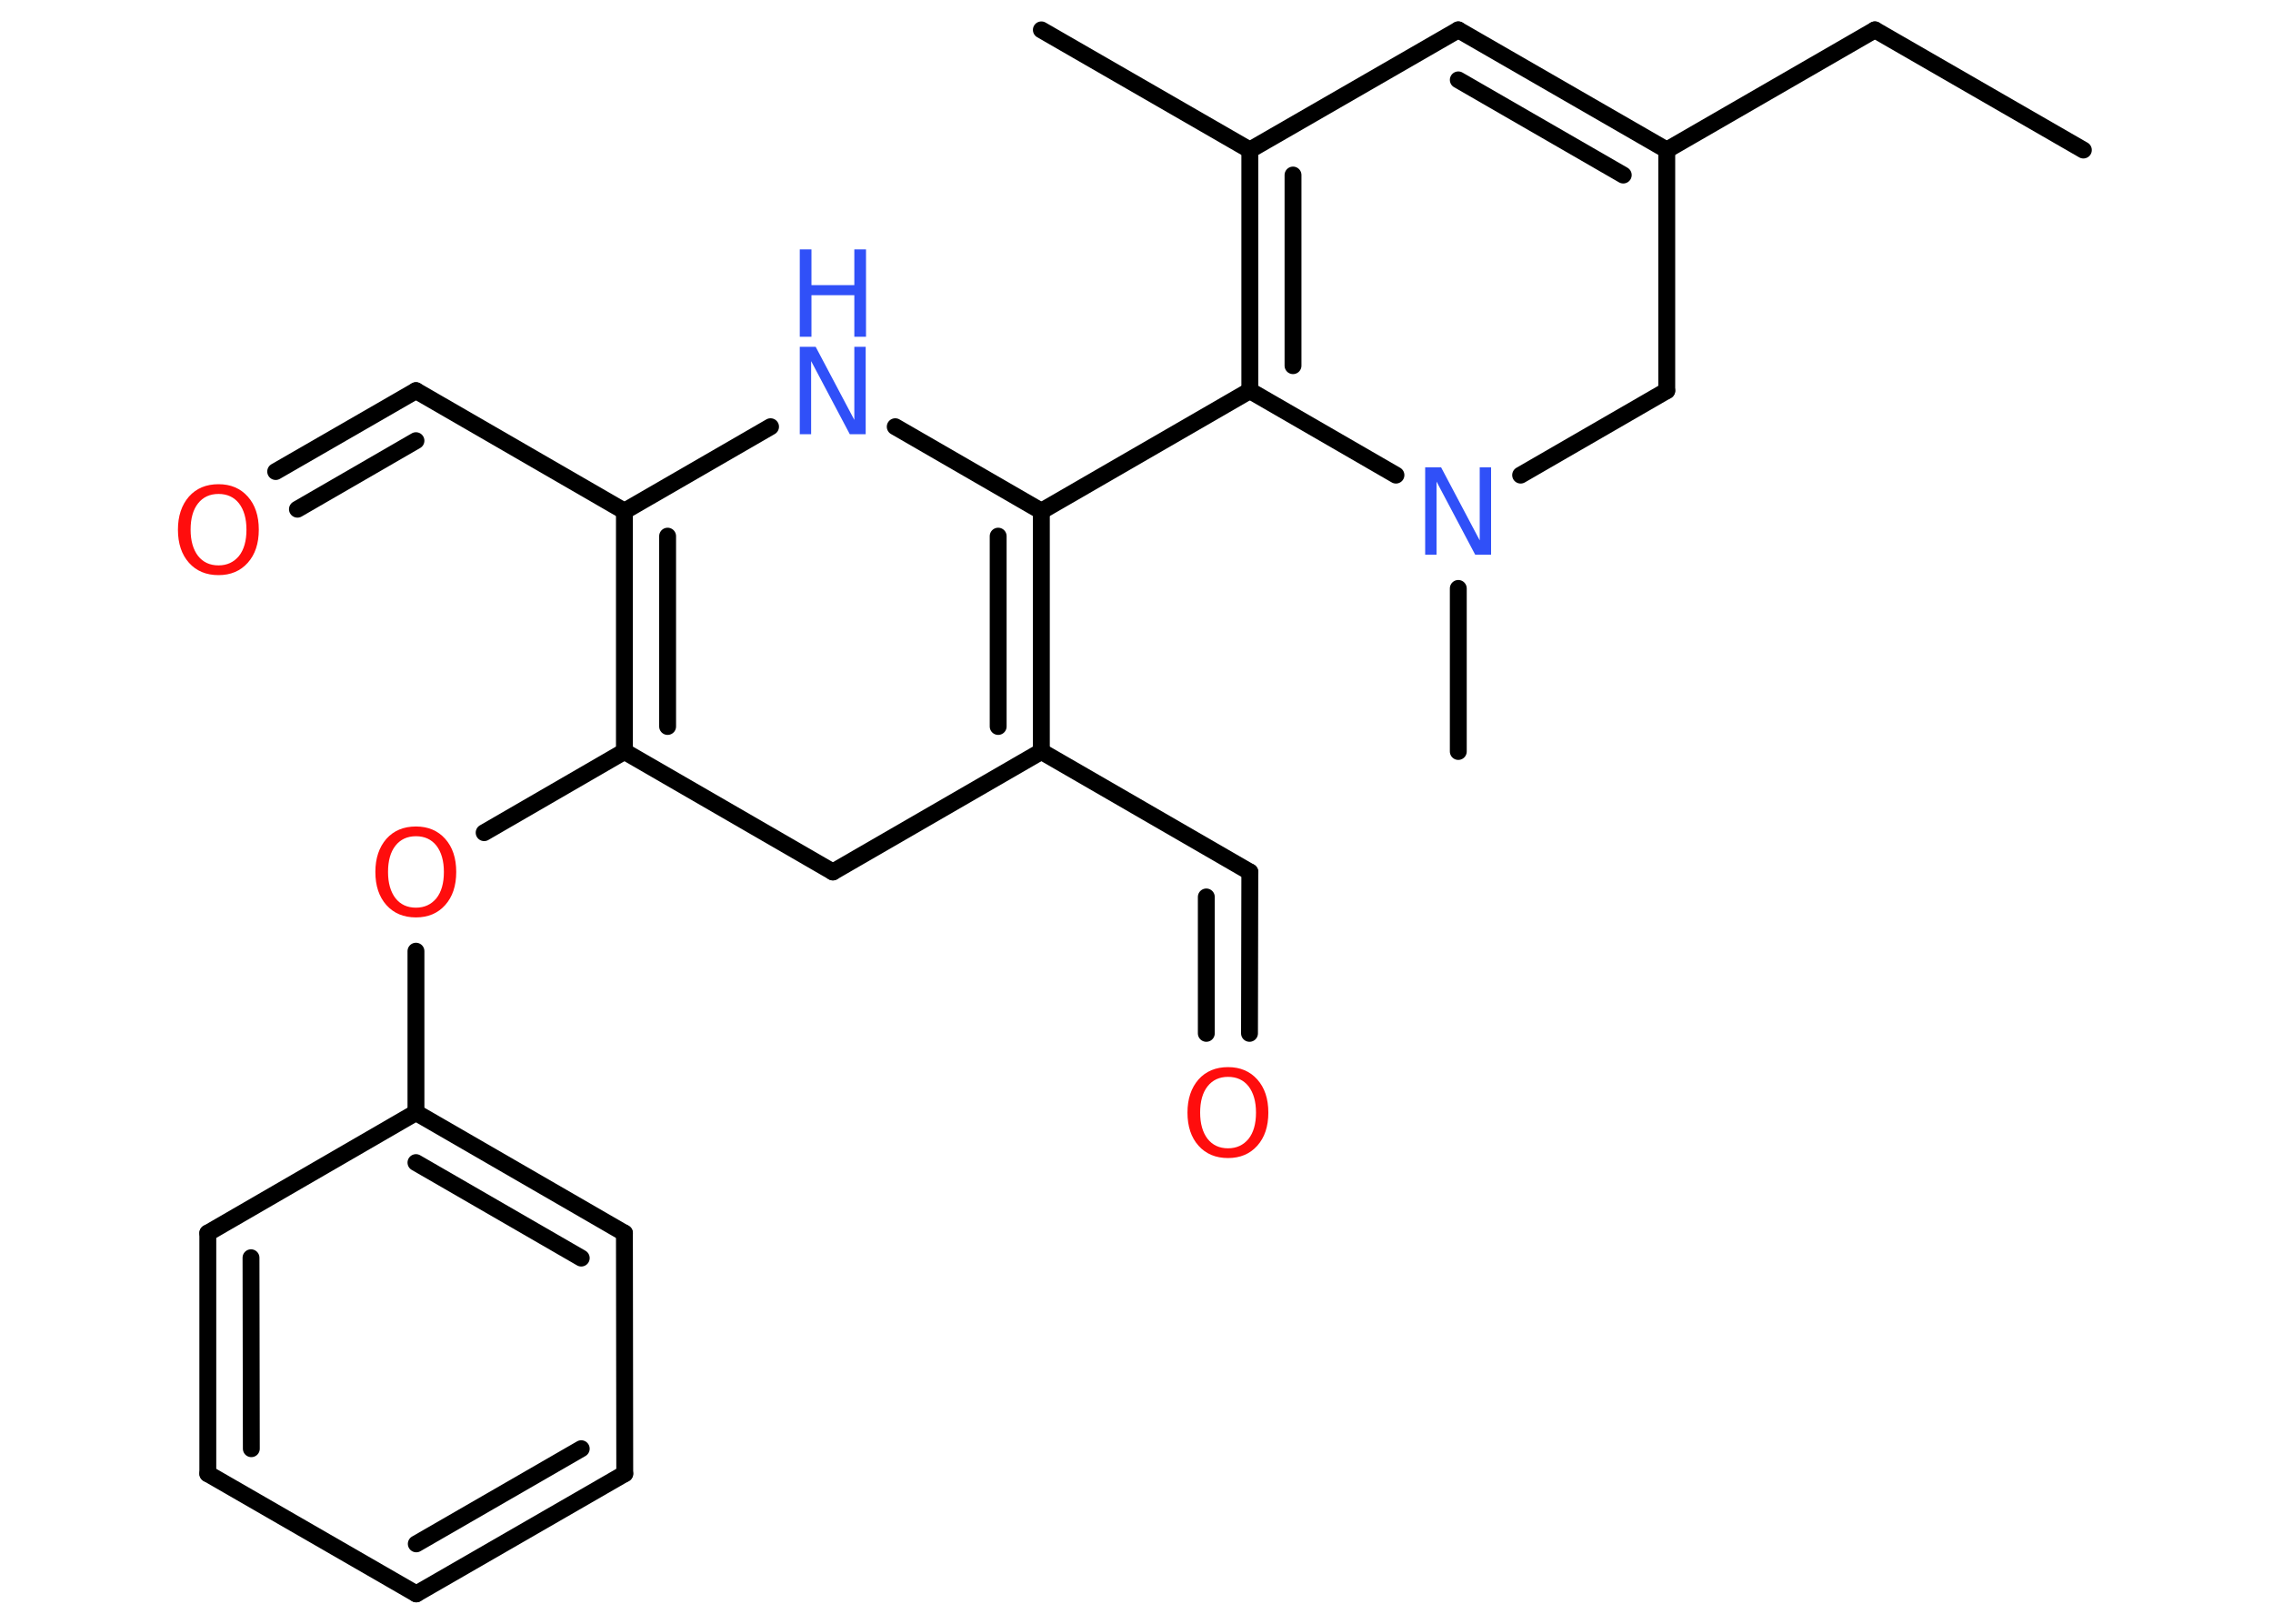 <?xml version='1.0' encoding='UTF-8'?>
<!DOCTYPE svg PUBLIC "-//W3C//DTD SVG 1.1//EN" "http://www.w3.org/Graphics/SVG/1.1/DTD/svg11.dtd">
<svg version='1.2' xmlns='http://www.w3.org/2000/svg' xmlns:xlink='http://www.w3.org/1999/xlink' width='70.0mm' height='50.0mm' viewBox='0 0 70.0 50.0'>
  <desc>Generated by the Chemistry Development Kit (http://github.com/cdk)</desc>
  <g stroke-linecap='round' stroke-linejoin='round' stroke='#000000' stroke-width='.52' fill='#FF0D0D'>
    <rect x='.0' y='.0' width='70.0' height='50.0' fill='#FFFFFF' stroke='none'/>
    <g id='mol1' class='mol'>
      <line id='mol1bnd1' class='bond' x1='64.16' y1='4.62' x2='57.74' y2='.92'/>
      <line id='mol1bnd2' class='bond' x1='57.74' y1='.92' x2='51.33' y2='4.62'/>
      <g id='mol1bnd3' class='bond'>
        <line x1='51.33' y1='4.62' x2='44.91' y2='.92'/>
        <line x1='49.99' y1='5.39' x2='44.91' y2='2.46'/>
      </g>
      <line id='mol1bnd4' class='bond' x1='44.91' y1='.92' x2='38.49' y2='4.62'/>
      <line id='mol1bnd5' class='bond' x1='38.49' y1='4.62' x2='32.07' y2='.92'/>
      <g id='mol1bnd6' class='bond'>
        <line x1='38.49' y1='4.62' x2='38.49' y2='12.03'/>
        <line x1='39.82' y1='5.39' x2='39.82' y2='11.26'/>
      </g>
      <line id='mol1bnd7' class='bond' x1='38.49' y1='12.03' x2='32.07' y2='15.74'/>
      <g id='mol1bnd8' class='bond'>
        <line x1='32.07' y1='23.14' x2='32.07' y2='15.74'/>
        <line x1='30.74' y1='22.37' x2='30.74' y2='16.51'/>
      </g>
      <line id='mol1bnd9' class='bond' x1='32.07' y1='23.14' x2='38.49' y2='26.85'/>
      <g id='mol1bnd10' class='bond'>
        <line x1='38.49' y1='26.85' x2='38.48' y2='31.82'/>
        <line x1='37.15' y1='27.62' x2='37.15' y2='31.82'/>
      </g>
      <line id='mol1bnd11' class='bond' x1='32.07' y1='23.14' x2='25.65' y2='26.85'/>
      <line id='mol1bnd12' class='bond' x1='25.65' y1='26.85' x2='19.23' y2='23.14'/>
      <line id='mol1bnd13' class='bond' x1='19.23' y1='23.14' x2='14.91' y2='25.64'/>
      <line id='mol1bnd14' class='bond' x1='12.81' y1='29.29' x2='12.81' y2='34.26'/>
      <g id='mol1bnd15' class='bond'>
        <line x1='19.23' y1='37.97' x2='12.81' y2='34.26'/>
        <line x1='17.9' y1='38.74' x2='12.81' y2='35.8'/>
      </g>
      <line id='mol1bnd16' class='bond' x1='19.23' y1='37.97' x2='19.24' y2='45.38'/>
      <g id='mol1bnd17' class='bond'>
        <line x1='12.82' y1='49.08' x2='19.24' y2='45.38'/>
        <line x1='12.82' y1='47.54' x2='17.9' y2='44.61'/>
      </g>
      <line id='mol1bnd18' class='bond' x1='12.82' y1='49.08' x2='6.4' y2='45.38'/>
      <g id='mol1bnd19' class='bond'>
        <line x1='6.4' y1='37.97' x2='6.4' y2='45.38'/>
        <line x1='7.73' y1='38.73' x2='7.74' y2='44.61'/>
      </g>
      <line id='mol1bnd20' class='bond' x1='12.81' y1='34.26' x2='6.4' y2='37.97'/>
      <g id='mol1bnd21' class='bond'>
        <line x1='19.23' y1='15.74' x2='19.23' y2='23.14'/>
        <line x1='20.56' y1='16.51' x2='20.56' y2='22.37'/>
      </g>
      <line id='mol1bnd22' class='bond' x1='19.23' y1='15.74' x2='12.81' y2='12.03'/>
      <g id='mol1bnd23' class='bond'>
        <line x1='12.81' y1='12.03' x2='8.49' y2='14.52'/>
        <line x1='12.81' y1='13.57' x2='9.16' y2='15.68'/>
      </g>
      <line id='mol1bnd24' class='bond' x1='19.23' y1='15.74' x2='23.73' y2='13.14'/>
      <line id='mol1bnd25' class='bond' x1='32.07' y1='15.74' x2='27.57' y2='13.14'/>
      <line id='mol1bnd26' class='bond' x1='38.49' y1='12.03' x2='42.99' y2='14.63'/>
      <line id='mol1bnd27' class='bond' x1='44.91' y1='18.12' x2='44.91' y2='23.14'/>
      <line id='mol1bnd28' class='bond' x1='46.83' y1='14.63' x2='51.33' y2='12.03'/>
      <line id='mol1bnd29' class='bond' x1='51.33' y1='4.62' x2='51.33' y2='12.03'/>
      <path id='mol1atm11' class='atom' d='M37.82 33.16q-.4 .0 -.63 .29q-.23 .29 -.23 .81q.0 .51 .23 .81q.23 .29 .63 .29q.39 .0 .63 -.29q.23 -.29 .23 -.81q.0 -.51 -.23 -.81q-.23 -.29 -.63 -.29zM37.82 32.86q.56 .0 .9 .38q.34 .38 .34 1.02q.0 .64 -.34 1.02q-.34 .38 -.9 .38q-.57 .0 -.91 -.38q-.34 -.38 -.34 -1.02q.0 -.63 .34 -1.02q.34 -.38 .91 -.38z' stroke='none'/>
      <path id='mol1atm14' class='atom' d='M12.81 25.75q-.4 .0 -.63 .29q-.23 .29 -.23 .81q.0 .51 .23 .81q.23 .29 .63 .29q.39 .0 .63 -.29q.23 -.29 .23 -.81q.0 -.51 -.23 -.81q-.23 -.29 -.63 -.29zM12.81 25.45q.56 .0 .9 .38q.34 .38 .34 1.02q.0 .64 -.34 1.02q-.34 .38 -.9 .38q-.57 .0 -.91 -.38q-.34 -.38 -.34 -1.02q.0 -.63 .34 -1.02q.34 -.38 .91 -.38z' stroke='none'/>
      <path id='mol1atm23' class='atom' d='M6.73 15.21q-.4 .0 -.63 .29q-.23 .29 -.23 .81q.0 .51 .23 .81q.23 .29 .63 .29q.39 .0 .63 -.29q.23 -.29 .23 -.81q.0 -.51 -.23 -.81q-.23 -.29 -.63 -.29zM6.73 14.91q.56 .0 .9 .38q.34 .38 .34 1.02q.0 .64 -.34 1.02q-.34 .38 -.9 .38q-.57 .0 -.91 -.38q-.34 -.38 -.34 -1.02q.0 -.63 .34 -1.02q.34 -.38 .91 -.38z' stroke='none'/>
      <g id='mol1atm24' class='atom'>
        <path d='M24.63 10.68h.49l1.19 2.25v-2.25h.35v2.69h-.49l-1.19 -2.25v2.25h-.35v-2.69z' stroke='none' fill='#3050F8'/>
        <path d='M24.63 7.68h.36v1.1h1.32v-1.1h.36v2.69h-.36v-1.28h-1.32v1.28h-.36v-2.69z' stroke='none' fill='#3050F8'/>
      </g>
      <path id='mol1atm25' class='atom' d='M43.89 14.39h.49l1.19 2.25v-2.25h.35v2.69h-.49l-1.19 -2.25v2.25h-.35v-2.69z' stroke='none' fill='#3050F8'/>
    </g>
  </g>
</svg>
